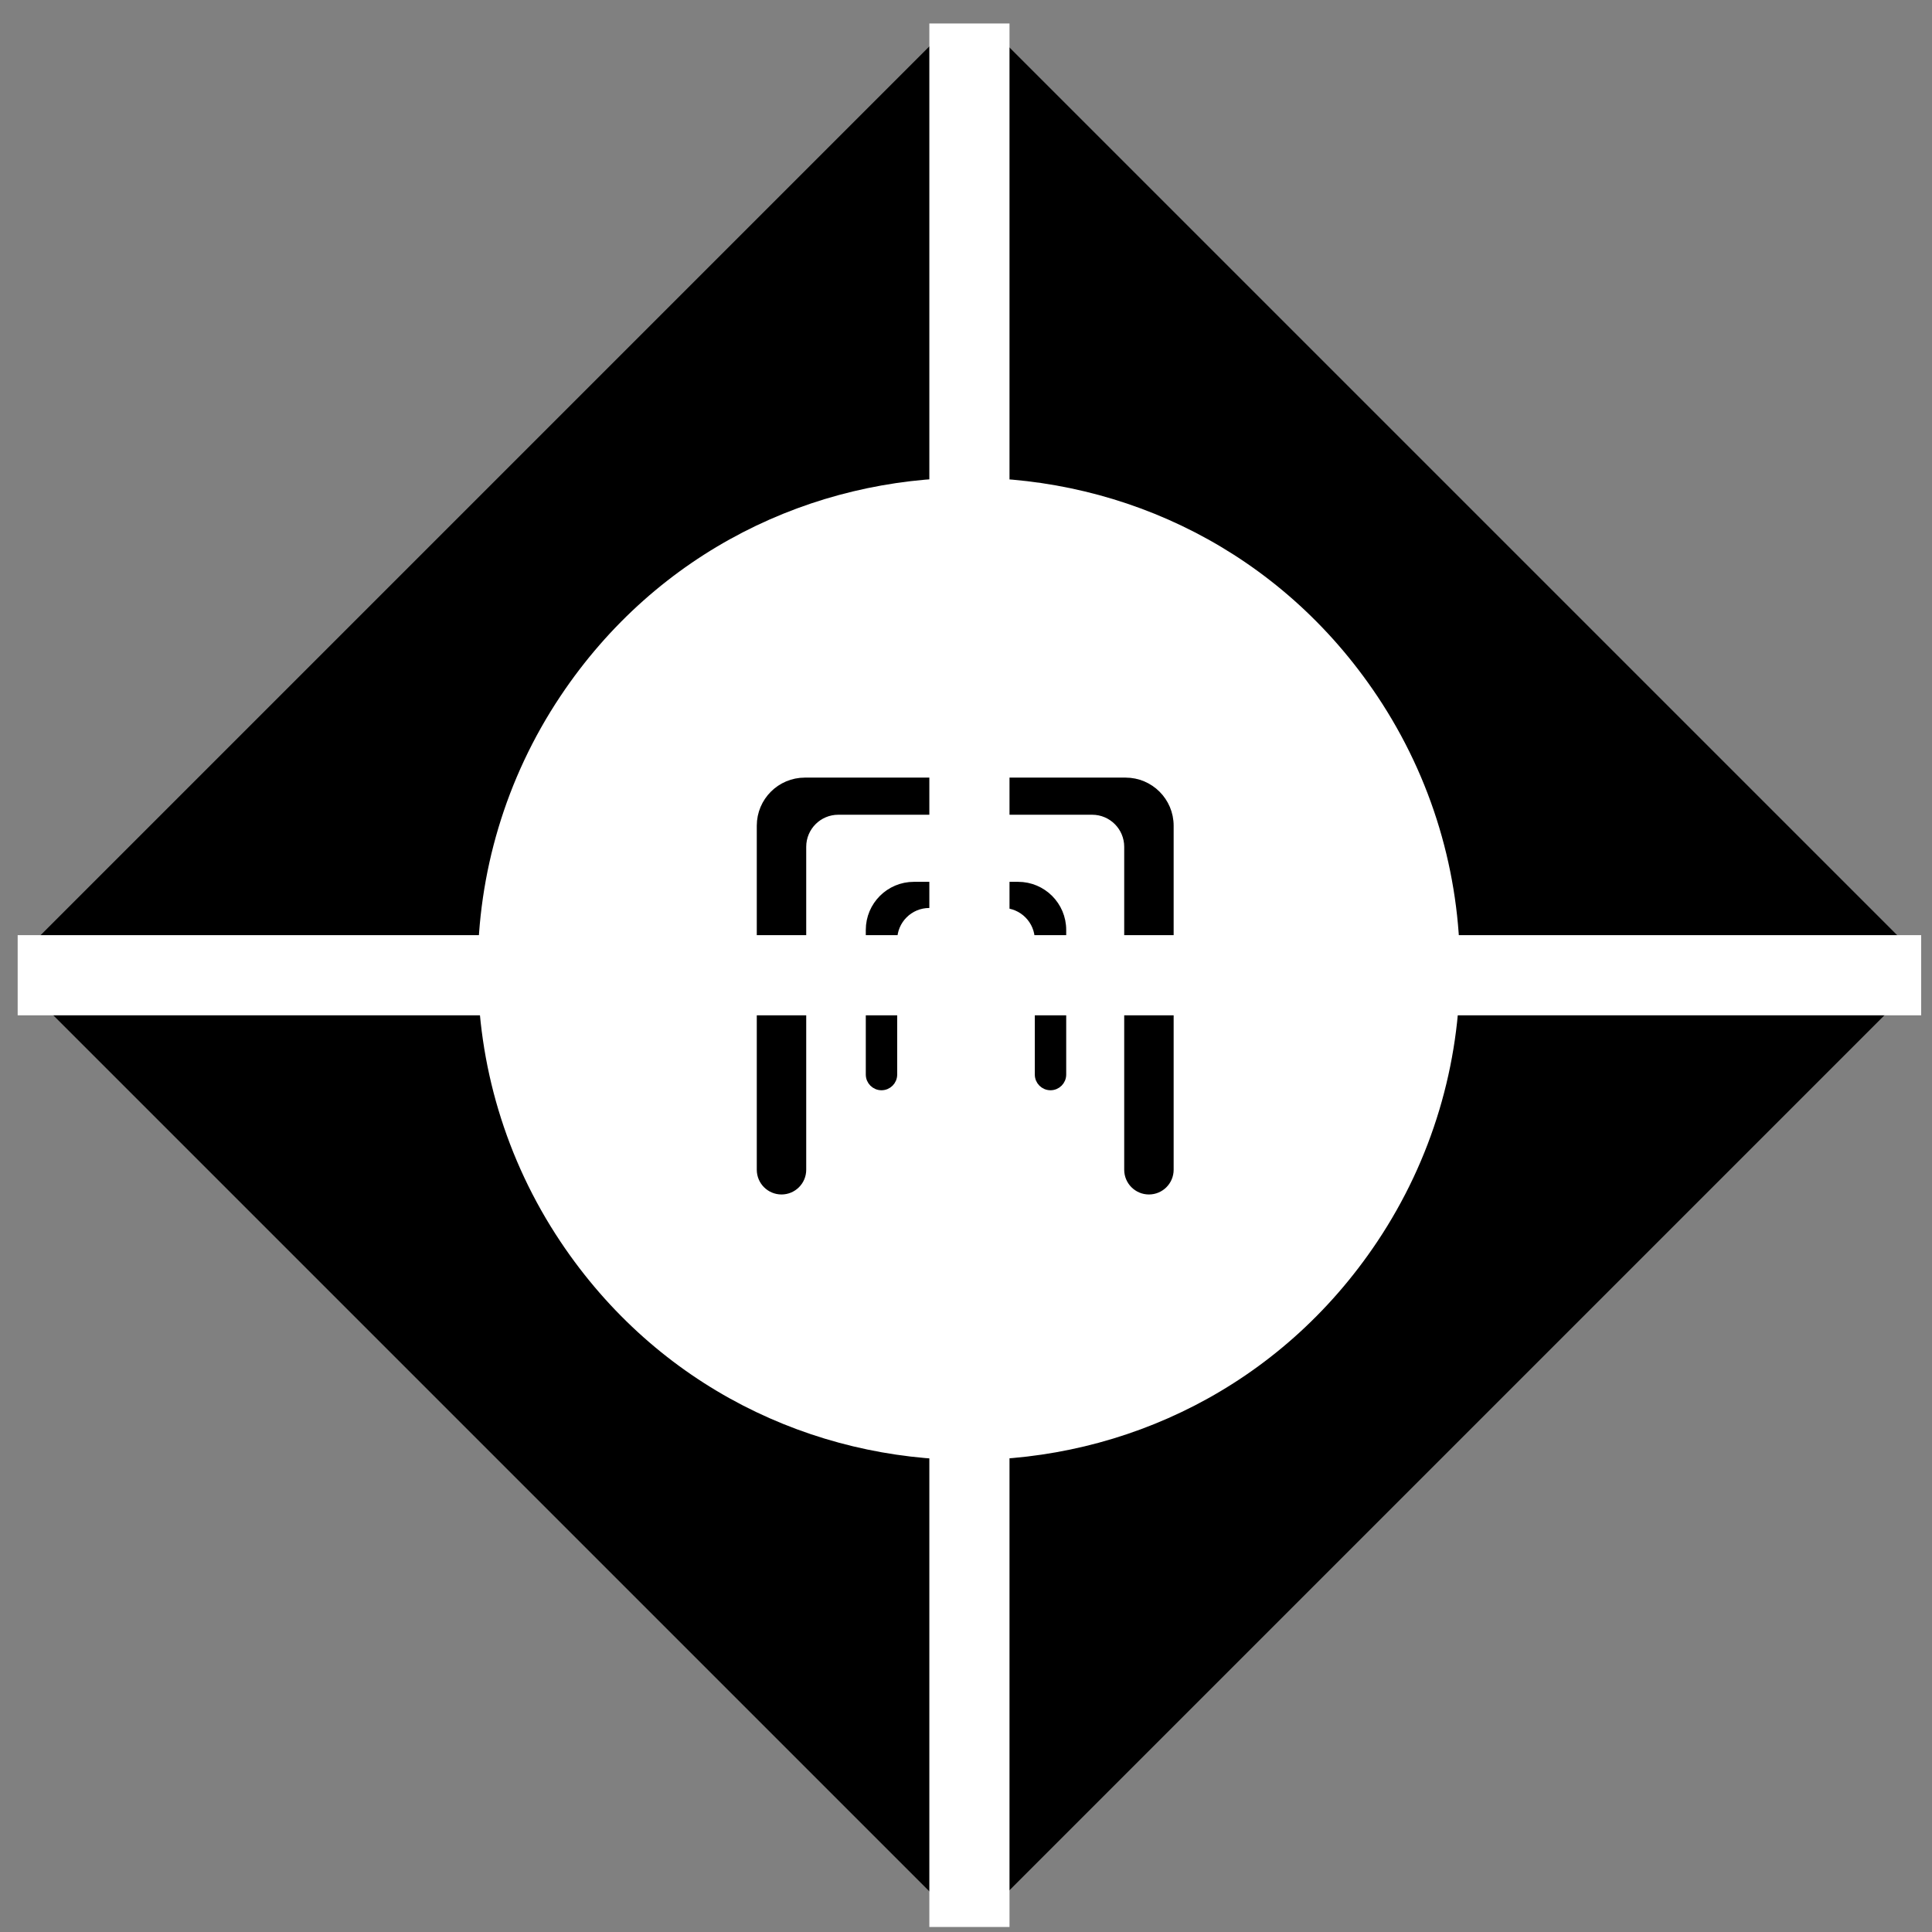 <svg width="241" height="241" viewBox="0 0 241 241" fill="none" xmlns="http://www.w3.org/2000/svg">
<rect x="0" y="0" width="241" height="241" fill="#808080" stroke="none"/>
<rect x="0.858" y="120.858" width="169.706" height="169.706" rx="5" transform="rotate(-45 0.858 120.858)" fill="black"/>
<path d="M69.912 154.881C56.158 134.284 56.158 107.432 69.912 86.835V86.835C94.167 50.516 147.549 50.517 171.804 86.835V86.835C185.558 107.432 185.558 134.284 171.804 154.881V154.881C147.549 191.199 94.167 191.199 69.912 154.881V154.881Z" fill="white"/>
<path d="M100.069 142.737V126.947V105.632C100.069 103.146 102.084 101.132 104.569 101.132H136.235C138.721 101.132 140.735 103.146 140.735 105.632V126.947V145.917C140.735 147.343 141.892 148.5 143.319 148.5C144.746 148.5 145.902 147.343 145.902 145.917V126.947V103C145.902 99.962 143.44 97.5 140.402 97.5H120.402H100.402C97.365 97.5 94.902 99.961 94.902 102.998V126.947V142.737V145.917C94.902 147.343 96.059 148.5 97.486 148.5C98.912 148.5 100.069 147.343 100.069 145.917V142.737Z" fill="black" stroke="black" stroke-linecap="square"/>
<path d="M111.417 132.474V124.895V117.263C111.417 114.778 113.431 112.763 115.917 112.763H125.083C127.569 112.763 129.583 114.778 129.583 117.263V124.895V134.042C129.583 134.847 130.236 135.5 131.042 135.5C131.847 135.5 132.5 134.847 132.5 134.042V124.895V116C132.5 112.962 130.038 110.5 127 110.5H120.5H114C110.962 110.5 108.5 112.962 108.5 116V124.895V132.474V134.042C108.5 134.847 109.153 135.5 109.958 135.5C110.764 135.5 111.417 134.847 111.417 134.042V132.474Z" fill="black" stroke="black" stroke-linecap="square"/>
<path d="M89.06 123.362L196.058 123.362" stroke="white" stroke-width="6"/>
<path d="M120.927 2.93L120.927 240.374" stroke="white" stroke-width="10"/>
<path d="M239.649 121.652L2.204 121.652" stroke="white" stroke-width="10"/>
</svg>

